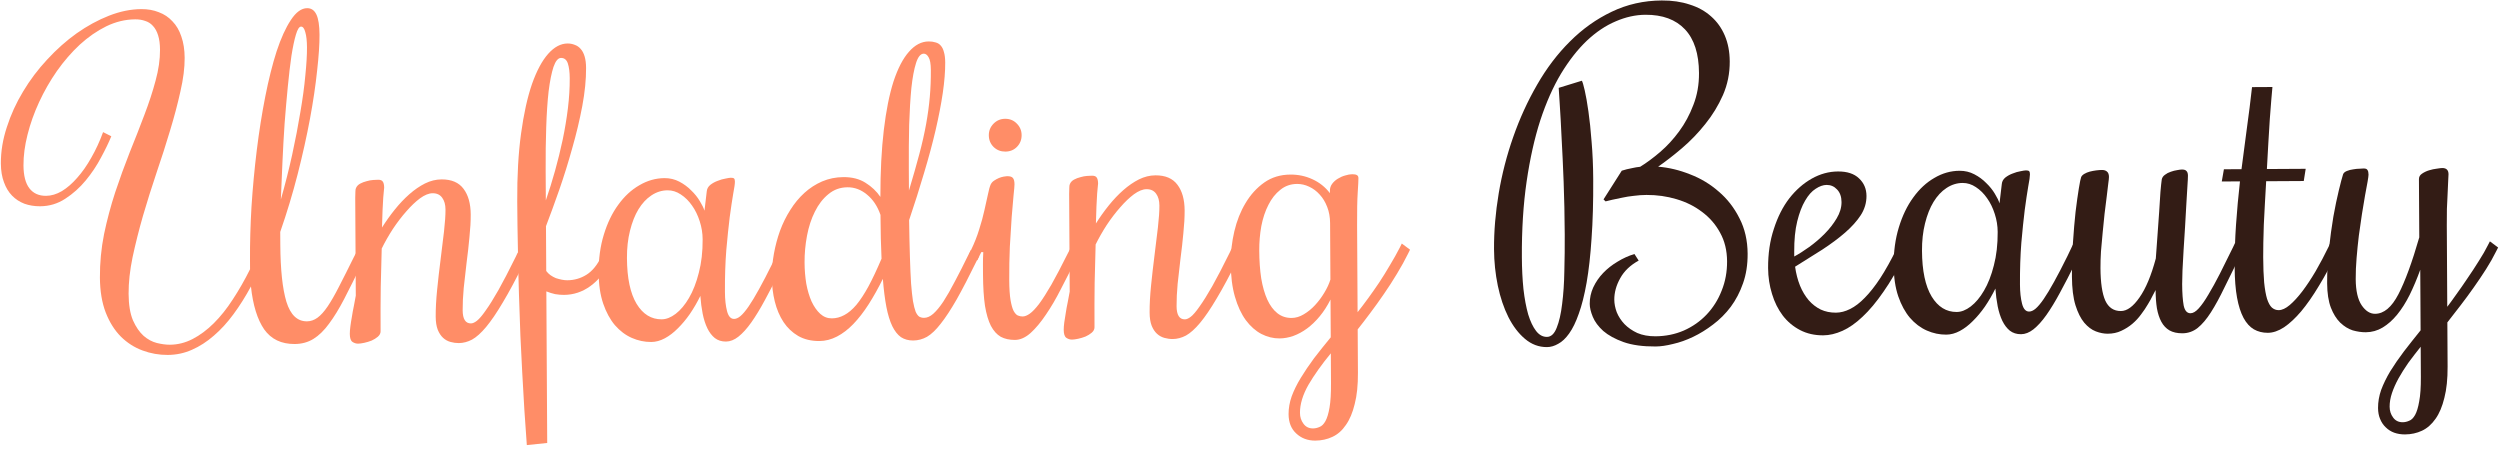 <svg width="293" height="53" viewBox="0 0 293 53" fill="none" xmlns="http://www.w3.org/2000/svg">
<path d="M274.614 20.416C274.675 20.259 274.823 20.133 275.057 20.038C275.291 19.943 275.54 19.879 275.806 19.846C276.071 19.798 276.321 19.773 276.555 19.772C276.79 19.755 276.946 19.746 277.024 19.746C277.258 19.744 277.407 19.806 277.47 19.931C277.549 20.04 277.589 20.219 277.591 20.469C277.591 20.594 277.554 20.875 277.478 21.313C277.403 21.736 277.304 22.267 277.183 22.909C277.077 23.55 276.956 24.277 276.82 25.091C276.7 25.904 276.579 26.741 276.459 27.601C276.355 28.46 276.266 29.336 276.193 30.227C276.12 31.102 276.085 31.931 276.09 32.712C276.098 34.071 276.33 35.094 276.787 35.779C277.244 36.448 277.769 36.781 278.363 36.777C279.394 36.772 280.304 36.008 281.092 34.488C281.88 32.968 282.696 30.745 283.539 27.818L283.5 20.998C283.498 20.732 283.614 20.521 283.848 20.363C284.097 20.19 284.377 20.055 284.689 19.96C285.001 19.864 285.306 19.8 285.602 19.767C285.899 19.719 286.11 19.694 286.235 19.693C286.719 19.691 286.963 19.931 286.966 20.416C286.966 20.588 286.952 20.877 286.924 21.283C286.91 21.674 286.889 22.143 286.861 22.69C286.833 23.221 286.805 23.815 286.778 24.472C286.766 25.112 286.761 25.761 286.765 26.417L286.819 35.956C287.099 35.595 287.447 35.116 287.866 34.52C288.3 33.924 288.742 33.289 289.191 32.614C289.656 31.94 290.097 31.265 290.516 30.591C290.949 29.917 291.297 29.313 291.56 28.78L291.815 28.287L292.78 29.008L292.525 29.502C292.201 30.16 291.814 30.841 291.365 31.547C290.916 32.253 290.435 32.967 289.924 33.688C289.428 34.394 288.908 35.1 288.365 35.806C287.838 36.497 287.326 37.156 286.83 37.784L286.859 42.964C286.867 44.401 286.741 45.621 286.481 46.622C286.237 47.639 285.89 48.461 285.441 49.089C284.991 49.732 284.463 50.196 283.855 50.481C283.247 50.766 282.584 50.91 281.865 50.914C281.412 50.916 280.99 50.849 280.598 50.71C280.223 50.572 279.893 50.363 279.61 50.083C279.328 49.819 279.107 49.492 278.949 49.102C278.79 48.728 278.71 48.299 278.707 47.815C278.703 47.111 278.824 46.408 279.07 45.703C279.332 44.999 279.687 44.27 280.136 43.517C280.6 42.765 281.135 41.988 281.74 41.188C282.345 40.403 282.996 39.579 283.694 38.716L283.654 31.614C283.269 32.679 282.853 33.666 282.405 34.575C281.957 35.468 281.469 36.236 280.942 36.88C280.414 37.523 279.847 38.027 279.239 38.39C278.632 38.752 277.977 38.936 277.274 38.94C276.774 38.943 276.258 38.867 275.725 38.714C275.209 38.545 274.723 38.243 274.267 37.809C273.827 37.373 273.465 36.79 273.179 36.057C272.894 35.308 272.748 34.356 272.741 33.2C272.734 31.887 272.804 30.551 272.953 29.191C273.101 27.831 273.274 26.564 273.47 25.391C273.682 24.218 273.895 23.193 274.109 22.317C274.323 21.425 274.491 20.791 274.614 20.416ZM281.599 49.486C281.849 49.484 282.099 49.428 282.348 49.317C282.613 49.222 282.846 48.994 283.048 48.634C283.249 48.273 283.41 47.741 283.531 47.037C283.667 46.333 283.732 45.38 283.725 44.177L283.705 40.638C283.178 41.297 282.689 41.933 282.24 42.544C281.806 43.172 281.426 43.776 281.101 44.356C280.777 44.951 280.522 45.523 280.338 46.071C280.153 46.619 280.063 47.151 280.065 47.666C280.068 48.151 280.203 48.572 280.471 48.93C280.739 49.303 281.115 49.489 281.599 49.486Z" fill="#331C15"/>
<path d="M261.902 31.34C261.893 29.683 261.946 28.019 262.061 26.346C262.177 24.674 262.331 22.977 262.525 21.258L260.392 21.27L260.642 19.839L262.704 19.827C262.914 18.232 263.123 16.637 263.333 15.042C263.558 13.431 263.76 11.821 263.938 10.21L266.329 10.197C266.3 10.541 266.256 11.041 266.197 11.698C266.154 12.338 266.095 13.089 266.022 13.949C265.964 14.793 265.907 15.723 265.851 16.739C265.794 17.739 265.737 18.763 265.68 19.81L270.227 19.784L270.001 21.215L265.595 21.24C265.537 22.131 265.488 23.006 265.446 23.866C265.404 24.726 265.361 25.546 265.319 26.328C265.292 27.094 265.273 27.805 265.261 28.461C265.249 29.102 265.244 29.656 265.247 30.125C265.254 31.313 265.29 32.305 265.358 33.101C265.44 33.898 265.553 34.538 265.697 35.021C265.856 35.505 266.045 35.847 266.265 36.049C266.5 36.251 266.767 36.351 267.063 36.349C267.454 36.347 267.883 36.149 268.349 35.756C268.831 35.347 269.328 34.805 269.84 34.13C270.352 33.456 270.871 32.671 271.397 31.778C271.923 30.869 272.433 29.905 272.927 28.886L273.159 28.393L274.124 29.114L273.892 29.607C273.182 31.064 272.471 32.373 271.758 33.534C271.062 34.694 270.372 35.682 269.689 36.498C269.006 37.299 268.338 37.92 267.684 38.361C267.03 38.787 266.399 39.002 265.789 39.005C265.18 39.008 264.632 38.871 264.146 38.593C263.676 38.314 263.275 37.871 262.944 37.263C262.612 36.64 262.357 35.845 262.18 34.877C262.003 33.909 261.91 32.73 261.902 31.34Z" fill="#331C15"/>
<path d="M252.636 33.994C252.558 34.119 252.442 34.339 252.288 34.652C252.149 34.95 251.963 35.287 251.731 35.663C251.515 36.039 251.251 36.431 250.941 36.839C250.646 37.247 250.305 37.616 249.916 37.947C249.527 38.277 249.091 38.553 248.608 38.775C248.141 38.996 247.618 39.108 247.04 39.111C246.587 39.114 246.117 39.023 245.632 38.838C245.147 38.654 244.691 38.312 244.267 37.815C243.858 37.317 243.518 36.639 243.247 35.781C242.977 34.908 242.838 33.784 242.83 32.409C242.822 31.096 242.862 29.784 242.948 28.471C243.034 27.142 243.137 25.93 243.256 24.836C243.39 23.741 243.518 22.826 243.638 22.091C243.759 21.356 243.85 20.911 243.912 20.754C243.974 20.613 244.098 20.487 244.285 20.377C244.472 20.266 244.682 20.179 244.916 20.115C245.166 20.052 245.416 20.003 245.665 19.971C245.931 19.938 246.157 19.921 246.345 19.92C246.595 19.918 246.791 19.98 246.932 20.104C247.089 20.228 247.168 20.439 247.17 20.735C247.171 20.876 247.141 21.157 247.081 21.58C247.036 21.986 246.977 22.487 246.902 23.081C246.827 23.675 246.745 24.332 246.655 25.051C246.581 25.77 246.507 26.505 246.433 27.255C246.359 27.99 246.293 28.725 246.235 29.46C246.192 30.179 246.172 30.835 246.176 31.429C246.185 33.132 246.372 34.397 246.736 35.222C247.116 36.048 247.728 36.459 248.572 36.454C249.29 36.45 250.014 35.923 250.742 34.872C251.486 33.821 252.126 32.293 252.662 30.29C252.735 29.446 252.8 28.547 252.857 27.594C252.93 26.625 252.995 25.71 253.053 24.851C253.11 23.975 253.16 23.194 253.203 22.506C253.262 21.818 253.314 21.326 253.359 21.029C253.405 20.809 253.529 20.629 253.731 20.487C253.933 20.33 254.159 20.211 254.409 20.132C254.674 20.037 254.923 19.973 255.158 19.94C255.407 19.892 255.595 19.867 255.72 19.867C255.985 19.865 256.165 19.927 256.26 20.051C256.37 20.16 256.426 20.339 256.427 20.589C256.428 20.808 256.407 21.23 256.364 21.855C256.336 22.465 256.293 23.184 256.235 24.012C256.193 24.825 256.143 25.7 256.086 26.638C256.029 27.576 255.972 28.483 255.914 29.358C255.872 30.218 255.83 30.999 255.787 31.702C255.76 32.406 255.747 32.937 255.749 33.296C255.755 34.359 255.815 35.194 255.927 35.803C256.056 36.412 256.323 36.715 256.729 36.713C257.026 36.711 257.346 36.522 257.687 36.145C258.044 35.752 258.424 35.211 258.826 34.521C259.244 33.831 259.693 33.016 260.172 32.076C260.651 31.12 261.168 30.078 261.724 28.95L261.956 28.456L262.921 29.177L262.69 29.671C261.948 31.16 261.291 32.491 260.72 33.667C260.164 34.826 259.631 35.806 259.119 36.605C258.608 37.405 258.088 38.017 257.56 38.442C257.031 38.852 256.438 39.058 255.782 39.062C255.172 39.065 254.664 38.951 254.256 38.719C253.864 38.487 253.55 38.153 253.313 37.717C253.076 37.28 252.901 36.75 252.789 36.126C252.691 35.501 252.64 34.791 252.636 33.994Z" fill="#331C15"/>
<path d="M236.741 33.357C236.746 34.248 236.829 34.998 236.988 35.606C237.148 36.215 237.423 36.518 237.814 36.515C238.048 36.514 238.298 36.403 238.562 36.183C238.842 35.947 239.16 35.57 239.517 35.053C239.873 34.535 240.275 33.869 240.724 33.053C241.188 32.223 241.714 31.212 242.301 30.021L242.995 28.564L243.96 29.285L243.266 30.742C242.617 32.058 242.006 33.242 241.434 34.292C240.878 35.326 240.343 36.204 239.832 36.926C239.32 37.648 238.816 38.205 238.318 38.599C237.836 38.976 237.352 39.166 236.868 39.169C236.352 39.172 235.914 39.034 235.553 38.755C235.208 38.476 234.917 38.094 234.679 37.611C234.442 37.113 234.259 36.543 234.131 35.904C234.002 35.248 233.912 34.553 233.861 33.819C233.49 34.571 233.08 35.277 232.631 35.935C232.181 36.579 231.708 37.144 231.211 37.631C230.729 38.118 230.224 38.504 229.694 38.788C229.164 39.072 228.634 39.216 228.103 39.219C227.321 39.224 226.563 39.064 225.826 38.74C225.09 38.416 224.431 37.92 223.849 37.251C223.283 36.582 222.825 35.741 222.475 34.727C222.126 33.698 221.947 32.488 221.939 31.098C221.93 29.473 222.132 27.987 222.547 26.641C222.961 25.279 223.525 24.112 224.238 23.139C224.951 22.151 225.775 21.388 226.709 20.852C227.644 20.299 228.626 20.02 229.658 20.015C230.283 20.011 230.861 20.148 231.394 20.427C231.927 20.705 232.39 21.046 232.783 21.45C233.191 21.838 233.53 22.258 233.798 22.71C234.066 23.146 234.248 23.52 234.343 23.832L234.612 21.557C234.641 21.26 234.781 21.009 235.029 20.804C235.294 20.6 235.582 20.442 235.894 20.331C236.206 20.204 236.51 20.116 236.806 20.068C237.103 20.004 237.314 19.971 237.439 19.97C237.626 19.969 237.751 20 237.814 20.062C237.877 20.124 237.909 20.249 237.91 20.436C237.911 20.671 237.844 21.148 237.707 21.867C237.586 22.571 237.451 23.478 237.301 24.588C237.166 25.683 237.033 26.973 236.901 28.458C236.784 29.943 236.731 31.576 236.741 33.357ZM234.128 27.185C234.124 26.466 234.011 25.763 233.788 25.077C233.565 24.375 233.265 23.76 232.887 23.231C232.509 22.686 232.069 22.251 231.567 21.926C231.081 21.6 230.564 21.439 230.017 21.442C229.345 21.446 228.714 21.645 228.122 22.039C227.546 22.417 227.041 22.959 226.608 23.665C226.19 24.355 225.859 25.192 225.614 26.178C225.37 27.148 225.251 28.219 225.258 29.391C225.271 31.735 225.648 33.522 226.39 34.752C227.131 35.967 228.111 36.571 229.33 36.564C229.861 36.561 230.407 36.346 230.967 35.922C231.542 35.481 232.062 34.861 232.526 34.061C233.006 33.246 233.391 32.259 233.682 31.101C233.987 29.943 234.136 28.638 234.128 27.185Z" fill="#331C15"/>
<path d="M215.174 36.644C215.721 36.641 216.274 36.497 216.835 36.213C217.412 35.928 217.987 35.487 218.562 34.89C219.153 34.293 219.758 33.524 220.377 32.583C220.997 31.626 221.631 30.49 222.28 29.174L222.511 28.68L223.476 29.401L223.245 29.895C222.411 31.572 221.575 33.006 220.738 34.198C219.917 35.391 219.102 36.364 218.294 37.118C217.501 37.873 216.715 38.424 215.936 38.773C215.156 39.121 214.407 39.297 213.689 39.301C212.673 39.307 211.766 39.101 210.966 38.684C210.167 38.266 209.492 37.7 208.941 36.984C208.39 36.253 207.971 35.411 207.685 34.46C207.382 33.493 207.228 32.478 207.222 31.416C207.212 29.728 207.438 28.196 207.899 26.818C208.344 25.425 208.947 24.234 209.707 23.245C210.483 22.256 211.361 21.486 212.342 20.933C213.323 20.381 214.345 20.102 215.408 20.096C216.486 20.089 217.308 20.358 217.873 20.902C218.455 21.445 218.748 22.131 218.752 22.959C218.757 23.756 218.534 24.508 218.085 25.213C217.636 25.903 217.023 26.586 216.245 27.263C215.484 27.923 214.597 28.585 213.585 29.247C212.573 29.893 211.506 30.563 210.385 31.257C210.499 32.069 210.691 32.81 210.96 33.48C211.23 34.135 211.569 34.703 211.978 35.185C212.387 35.652 212.858 36.017 213.39 36.279C213.923 36.526 214.517 36.648 215.174 36.644ZM215.827 23.679C215.823 23.054 215.648 22.563 215.303 22.206C214.972 21.848 214.565 21.671 214.081 21.673C213.675 21.676 213.246 21.826 212.794 22.126C212.343 22.41 211.931 22.873 211.56 23.516C211.189 24.143 210.881 24.949 210.636 25.935C210.392 26.921 210.274 28.117 210.282 29.523L210.285 30.062C210.814 29.778 211.398 29.407 212.036 28.951C212.69 28.478 213.296 27.959 213.855 27.393C214.415 26.828 214.88 26.231 215.252 25.604C215.639 24.961 215.83 24.32 215.827 23.679Z" fill="#331C15"/>
<path d="M202.725 7.206C202.733 8.597 202.467 9.911 201.927 11.149C201.387 12.37 200.698 13.499 199.86 14.535C199.038 15.571 198.129 16.514 197.134 17.363C196.155 18.197 195.221 18.921 194.334 19.535C195.585 19.638 196.829 19.935 198.066 20.428C199.318 20.906 200.439 21.579 201.429 22.448C202.434 23.302 203.244 24.344 203.861 25.575C204.493 26.79 204.813 28.179 204.822 29.742C204.829 31.023 204.648 32.18 204.279 33.214C203.925 34.231 203.446 35.148 202.842 35.964C202.237 36.764 201.545 37.456 200.767 38.038C200.005 38.621 199.226 39.102 198.432 39.481C197.637 39.861 196.849 40.139 196.069 40.315C195.305 40.507 194.626 40.605 194.032 40.608C192.532 40.616 191.281 40.444 190.279 40.09C189.292 39.736 188.501 39.303 187.904 38.791C187.323 38.263 186.914 37.711 186.676 37.134C186.438 36.557 186.318 36.05 186.316 35.612C186.312 34.941 186.449 34.299 186.727 33.688C187.02 33.062 187.408 32.497 187.889 31.994C188.371 31.491 188.931 31.051 189.569 30.672C190.207 30.278 190.87 29.977 191.556 29.77L192.053 30.541C191.071 31.078 190.349 31.769 189.885 32.616C189.421 33.446 189.191 34.284 189.196 35.127C189.199 35.596 189.295 36.088 189.486 36.602C189.691 37.101 189.991 37.56 190.384 37.98C190.793 38.4 191.295 38.748 191.89 39.026C192.501 39.288 193.213 39.417 194.025 39.413C195.212 39.406 196.321 39.181 197.349 38.737C198.378 38.279 199.265 37.656 200.011 36.871C200.772 36.069 201.36 35.136 201.776 34.072C202.208 33.007 202.42 31.857 202.413 30.623C202.406 29.357 202.134 28.241 201.597 27.276C201.076 26.31 200.376 25.501 199.497 24.85C198.634 24.183 197.631 23.681 196.488 23.344C195.362 23.006 194.189 22.841 192.97 22.848C192.47 22.851 191.978 22.885 191.494 22.95C191.01 23 190.549 23.073 190.112 23.169C189.691 23.249 189.309 23.33 188.965 23.41C188.622 23.49 188.357 23.554 188.17 23.602L187.934 23.369L190.071 20.005C190.243 19.957 190.438 19.901 190.656 19.838C190.843 19.79 191.07 19.741 191.335 19.693C191.6 19.629 191.897 19.581 192.225 19.547C192.972 19.09 193.75 18.515 194.559 17.823C195.383 17.115 196.128 16.306 196.795 15.396C197.477 14.471 198.034 13.436 198.465 12.293C198.911 11.15 199.131 9.907 199.123 8.563C199.111 6.297 198.562 4.589 197.477 3.439C196.392 2.289 194.85 1.72 192.85 1.731C191.694 1.738 190.531 1.994 189.362 2.501C188.193 2.992 187.065 3.748 185.977 4.77C184.904 5.792 183.896 7.079 182.952 8.631C182.023 10.183 181.213 12.008 180.522 14.106C179.846 16.204 179.313 18.59 178.922 21.264C178.531 23.938 178.344 26.9 178.363 30.15C178.37 31.494 178.432 32.735 178.548 33.875C178.679 35.015 178.865 36.006 179.104 36.849C179.359 37.675 179.667 38.322 180.029 38.789C180.391 39.256 180.814 39.488 181.299 39.485C181.783 39.482 182.164 39.128 182.441 38.424C182.734 37.703 182.947 36.772 183.081 35.631C183.231 34.474 183.318 33.184 183.341 31.762C183.38 30.34 183.395 28.91 183.387 27.473C183.374 25.285 183.331 23.231 183.258 21.309C183.184 19.372 183.104 17.646 183.018 16.131C182.947 14.616 182.877 13.35 182.809 12.335C182.74 11.32 182.697 10.64 182.68 10.297L185.394 9.461C185.473 9.586 185.584 9.96 185.728 10.584C185.873 11.208 186.018 12.036 186.164 13.066C186.311 14.081 186.435 15.268 186.536 16.627C186.653 17.97 186.716 19.422 186.725 20.985C186.74 23.625 186.675 25.946 186.53 27.947C186.401 29.932 186.207 31.66 185.95 33.13C185.693 34.585 185.387 35.797 185.033 36.768C184.695 37.739 184.317 38.514 183.898 39.095C183.495 39.66 183.068 40.061 182.616 40.298C182.18 40.55 181.743 40.678 181.305 40.68C180.352 40.685 179.491 40.362 178.722 39.71C177.968 39.074 177.323 38.226 176.785 37.167C176.248 36.092 175.835 34.867 175.546 33.494C175.257 32.105 175.108 30.676 175.1 29.207C175.088 27.098 175.271 24.917 175.648 22.665C176.026 20.413 176.592 18.214 177.345 16.069C178.099 13.909 179.032 11.864 180.146 9.936C181.26 7.992 182.548 6.298 184.008 4.852C185.469 3.39 187.095 2.233 188.887 1.379C190.695 0.509 192.653 0.068 194.762 0.056C195.966 0.049 197.052 0.207 198.023 0.53C199.009 0.837 199.848 1.301 200.539 1.922C201.23 2.527 201.765 3.274 202.145 4.163C202.525 5.051 202.719 6.066 202.725 7.206Z" fill="#331C15"/>
<path d="M151.021 48.54C151.018 47.852 151.139 47.156 151.385 46.452C151.646 45.747 152.002 45.026 152.45 44.289C152.899 43.552 153.418 42.784 154.008 41.984C154.613 41.199 155.264 40.383 155.963 39.535L155.937 35.105C155.567 35.842 155.148 36.493 154.683 37.058C154.217 37.623 153.72 38.102 153.191 38.496C152.678 38.874 152.14 39.166 151.579 39.372C151.033 39.563 150.494 39.66 149.963 39.663C149.229 39.667 148.517 39.491 147.827 39.136C147.153 38.78 146.549 38.245 146.014 37.529C145.478 36.797 145.051 35.878 144.732 34.77C144.413 33.663 144.25 32.359 144.241 30.859C144.234 29.593 144.375 28.343 144.665 27.107C144.955 25.871 145.394 24.767 145.982 23.794C146.571 22.807 147.3 22.006 148.172 21.391C149.043 20.777 150.065 20.466 151.237 20.46C152.159 20.455 153.019 20.637 153.818 21.008C154.633 21.378 155.316 21.921 155.867 22.637L155.865 22.355C155.863 22.059 155.948 21.793 156.118 21.557C156.304 21.306 156.53 21.102 156.795 20.944C157.075 20.77 157.363 20.644 157.66 20.564C157.972 20.468 158.245 20.42 158.479 20.419C158.745 20.417 158.932 20.455 159.042 20.533C159.152 20.595 159.207 20.712 159.208 20.883C159.21 21.133 159.182 21.696 159.124 22.571C159.067 23.447 159.043 24.728 159.052 26.416L159.11 36.587C159.498 36.101 159.909 35.559 160.343 34.963C160.777 34.367 161.211 33.747 161.645 33.104C162.079 32.445 162.497 31.771 162.899 31.081C163.317 30.392 163.704 29.702 164.059 29.012L164.291 28.542L165.256 29.263L165.024 29.733C164.654 30.485 164.22 31.269 163.725 32.084C163.245 32.884 162.734 33.676 162.192 34.46C161.665 35.229 161.13 35.974 160.587 36.696C160.06 37.402 159.571 38.038 159.121 38.603L159.15 43.689C159.158 45.126 159.033 46.346 158.773 47.347C158.528 48.364 158.181 49.187 157.732 49.814C157.298 50.457 156.769 50.921 156.146 51.206C155.538 51.491 154.875 51.635 154.156 51.639C153.266 51.644 152.522 51.367 151.925 50.808C151.328 50.264 151.027 49.508 151.021 48.54ZM151.379 37.264C151.864 37.261 152.339 37.118 152.807 36.834C153.289 36.55 153.733 36.188 154.136 35.748C154.54 35.309 154.897 34.83 155.206 34.313C155.531 33.779 155.771 33.263 155.924 32.762L155.887 26.152C155.883 25.449 155.77 24.817 155.548 24.256C155.326 23.679 155.034 23.196 154.672 22.808C154.311 22.403 153.895 22.093 153.425 21.877C152.97 21.661 152.501 21.554 152.017 21.557C151.267 21.561 150.612 21.792 150.052 22.248C149.492 22.689 149.026 23.277 148.656 24.014C148.285 24.735 148.008 25.564 147.826 26.503C147.659 27.441 147.579 28.395 147.584 29.364C147.591 30.567 147.668 31.652 147.814 32.62C147.976 33.588 148.215 34.423 148.531 35.124C148.848 35.81 149.241 36.339 149.712 36.711C150.183 37.083 150.739 37.268 151.379 37.264ZM153.89 50.211C154.14 50.209 154.39 50.153 154.639 50.043C154.904 49.947 155.138 49.719 155.339 49.359C155.54 48.998 155.701 48.466 155.822 47.762C155.943 47.059 156 46.105 155.993 44.902L155.973 41.41C154.902 42.713 154.027 43.944 153.346 45.105C152.681 46.28 152.351 47.376 152.357 48.392C152.359 48.876 152.495 49.297 152.762 49.655C153.03 50.028 153.406 50.214 153.89 50.211Z" fill="#FF8D67"/>
<path d="M134.371 22.173C133.934 22.175 133.443 22.373 132.898 22.767C132.369 23.161 131.833 23.672 131.29 24.3C130.746 24.912 130.219 25.603 129.708 26.371C129.212 27.14 128.779 27.9 128.408 28.652C128.369 30.027 128.331 31.528 128.293 33.153C128.271 34.778 128.265 36.513 128.276 38.356C128.277 38.59 128.169 38.802 127.951 38.991C127.749 39.164 127.508 39.314 127.227 39.44C126.947 39.551 126.658 39.639 126.361 39.703C126.065 39.767 125.823 39.8 125.635 39.801C125.401 39.802 125.182 39.733 124.978 39.594C124.774 39.454 124.671 39.142 124.668 38.658C124.667 38.423 124.688 38.134 124.733 37.79C124.778 37.431 124.839 37.047 124.914 36.641C124.975 36.234 125.05 35.82 125.142 35.397C125.217 34.959 125.293 34.553 125.369 34.177L125.304 22.716C125.302 22.404 125.309 22.162 125.323 21.99C125.322 21.802 125.345 21.662 125.391 21.568C125.484 21.348 125.647 21.175 125.881 21.049C126.114 20.923 126.364 20.828 126.629 20.764C126.894 20.684 127.152 20.636 127.402 20.619C127.651 20.602 127.847 20.593 127.987 20.592C128.253 20.59 128.433 20.66 128.528 20.8C128.638 20.94 128.694 21.189 128.696 21.549C128.696 21.502 128.659 21.885 128.585 22.698C128.527 23.511 128.479 24.675 128.441 26.191C128.906 25.454 129.409 24.748 129.952 24.073C130.496 23.398 131.062 22.801 131.653 22.282C132.244 21.763 132.851 21.346 133.474 21.029C134.113 20.713 134.761 20.553 135.417 20.55C136.589 20.543 137.45 20.913 138.001 21.66C138.552 22.391 138.832 23.39 138.839 24.655C138.843 25.452 138.794 26.343 138.69 27.328C138.602 28.297 138.49 29.29 138.355 30.307C138.236 31.307 138.124 32.292 138.02 33.262C137.932 34.215 137.89 35.091 137.895 35.888C137.901 36.919 138.224 37.432 138.864 37.429C139.068 37.428 139.301 37.325 139.566 37.12C139.846 36.9 140.187 36.499 140.59 35.919C141.009 35.339 141.504 34.547 142.077 33.543C142.649 32.525 143.329 31.216 144.117 29.618L144.349 29.124L145.314 29.845L145.082 30.339C144.155 32.219 143.328 33.763 142.6 34.97C141.889 36.177 141.238 37.134 140.648 37.841C140.058 38.547 139.506 39.042 138.992 39.327C138.478 39.595 137.963 39.731 137.448 39.734C137.12 39.736 136.791 39.691 136.463 39.599C136.134 39.507 135.844 39.344 135.593 39.111C135.341 38.879 135.136 38.567 134.978 38.178C134.819 37.772 134.738 37.257 134.735 36.632C134.729 35.694 134.786 34.639 134.904 33.467C135.023 32.294 135.157 31.122 135.306 29.949C135.456 28.776 135.59 27.674 135.709 26.642C135.828 25.594 135.886 24.742 135.882 24.086C135.879 23.508 135.751 23.048 135.499 22.706C135.247 22.348 134.871 22.17 134.371 22.173Z" fill="#FF8D67"/>
<path d="M115.007 29.549L114.775 30.019L114.543 30.512L113.578 29.791L113.81 29.297C114.196 28.498 114.512 27.7 114.757 26.901C115.018 26.087 115.225 25.328 115.377 24.625C115.545 23.92 115.682 23.302 115.789 22.77C115.895 22.239 116.002 21.855 116.11 21.62C116.203 21.432 116.335 21.283 116.506 21.173C116.693 21.047 116.88 20.944 117.067 20.865C117.27 20.785 117.457 20.73 117.628 20.698C117.816 20.665 117.948 20.649 118.027 20.648C118.37 20.646 118.597 20.715 118.707 20.855C118.833 20.995 118.897 21.245 118.899 21.604C118.9 21.776 118.864 22.206 118.789 22.894C118.731 23.566 118.657 24.418 118.569 25.45C118.497 26.466 118.426 27.615 118.355 28.897C118.299 30.163 118.276 31.475 118.283 32.835C118.289 33.819 118.34 34.6 118.437 35.178C118.534 35.739 118.654 36.161 118.796 36.441C118.954 36.721 119.119 36.9 119.291 36.977C119.479 37.054 119.667 37.093 119.854 37.091C120.104 37.09 120.385 36.979 120.696 36.758C121.007 36.538 121.372 36.153 121.791 35.604C122.21 35.039 122.69 34.286 123.232 33.346C123.773 32.389 124.407 31.183 125.133 29.725L125.388 29.232L126.353 29.953L126.098 30.447C125.511 31.606 124.924 32.75 124.336 33.878C123.764 35.007 123.176 36.01 122.572 36.889C121.983 37.767 121.386 38.481 120.779 39.032C120.173 39.566 119.565 39.835 118.956 39.839C118.315 39.842 117.76 39.721 117.29 39.473C116.835 39.21 116.45 38.783 116.134 38.191C115.834 37.599 115.603 36.819 115.441 35.851C115.295 34.867 115.218 33.657 115.209 32.219C115.207 31.813 115.205 31.391 115.202 30.954C115.2 30.501 115.213 30.032 115.241 29.547L115.007 29.549ZM119.734 15.834C119.737 16.381 119.552 16.843 119.179 17.22C118.822 17.581 118.37 17.764 117.823 17.767C117.291 17.77 116.837 17.593 116.46 17.235C116.083 16.863 115.893 16.403 115.89 15.856C115.887 15.325 116.072 14.87 116.445 14.493C116.818 14.116 117.27 13.926 117.801 13.923C118.348 13.92 118.802 14.105 119.163 14.478C119.541 14.851 119.731 15.303 119.734 15.834Z" fill="#FF8D67"/>
<path d="M96.034 39.969C95.081 39.974 94.252 39.776 93.547 39.374C92.857 38.971 92.283 38.428 91.826 37.743C91.369 37.042 91.029 36.239 90.805 35.334C90.581 34.429 90.466 33.469 90.46 32.454C90.455 31.563 90.536 30.656 90.703 29.733C90.869 28.811 91.106 27.919 91.414 27.058C91.737 26.181 92.139 25.366 92.619 24.613C93.099 23.845 93.65 23.177 94.272 22.611C94.894 22.045 95.586 21.596 96.35 21.264C97.129 20.931 97.964 20.762 98.855 20.757C99.871 20.752 100.731 20.973 101.437 21.422C102.158 21.871 102.74 22.423 103.181 23.076C103.18 20.123 103.313 17.513 103.582 15.246C103.85 12.979 104.23 11.078 104.721 9.544C105.228 8.01 105.831 6.85 106.53 6.065C107.228 5.264 107.999 4.861 108.843 4.857C109.14 4.855 109.406 4.892 109.641 4.969C109.891 5.03 110.095 5.154 110.252 5.341C110.425 5.527 110.551 5.784 110.631 6.112C110.727 6.424 110.776 6.83 110.779 7.33C110.785 8.361 110.69 9.549 110.495 10.894C110.299 12.223 110.018 13.678 109.652 15.258C109.286 16.823 108.835 18.497 108.298 20.282C107.777 22.05 107.193 23.89 106.548 25.8C106.573 27.471 106.605 28.917 106.643 30.135C106.681 31.354 106.726 32.385 106.778 33.228C106.845 34.072 106.919 34.759 107 35.289C107.097 35.82 107.201 36.234 107.312 36.53C107.438 36.81 107.58 37.005 107.737 37.113C107.909 37.206 108.097 37.252 108.3 37.251C108.66 37.249 109.018 37.09 109.376 36.776C109.749 36.446 110.145 35.967 110.563 35.34C110.981 34.697 111.43 33.913 111.909 32.988C112.404 32.063 112.945 30.998 113.532 29.791L113.787 29.298L114.752 30.019L114.497 30.512C113.601 32.346 112.812 33.866 112.132 35.073C111.451 36.264 110.824 37.221 110.25 37.943C109.691 38.665 109.155 39.176 108.641 39.475C108.127 39.76 107.589 39.903 107.026 39.907C106.48 39.91 106.002 39.779 105.594 39.516C105.202 39.237 104.864 38.809 104.579 38.233C104.295 37.641 104.064 36.892 103.887 35.987C103.71 35.066 103.571 33.965 103.47 32.684C102.929 33.781 102.372 34.777 101.799 35.67C101.226 36.564 100.629 37.333 100.007 37.978C99.402 38.606 98.764 39.094 98.094 39.442C97.424 39.789 96.737 39.965 96.034 39.969ZM99.331 21.95C98.471 21.955 97.723 22.225 97.085 22.76C96.447 23.279 95.92 23.962 95.503 24.808C95.086 25.638 94.779 26.577 94.581 27.625C94.384 28.673 94.289 29.721 94.295 30.768C94.299 31.627 94.367 32.455 94.496 33.251C94.641 34.031 94.848 34.726 95.117 35.334C95.402 35.941 95.741 36.424 96.133 36.781C96.526 37.138 96.98 37.315 97.496 37.312C97.996 37.309 98.48 37.182 98.947 36.929C99.43 36.676 99.904 36.275 100.37 35.725C100.835 35.16 101.308 34.439 101.787 33.561C102.266 32.668 102.776 31.587 103.316 30.318C103.28 29.568 103.252 28.771 103.232 27.928C103.211 27.069 103.198 26.155 103.193 25.186C102.843 24.172 102.315 23.378 101.609 22.804C100.918 22.23 100.159 21.945 99.331 21.95ZM109.096 8.207C109.092 7.488 109.004 6.989 108.83 6.708C108.672 6.428 108.484 6.288 108.265 6.29C107.89 6.292 107.588 6.661 107.357 7.396C107.127 8.116 106.945 9.094 106.812 10.329C106.694 11.564 106.608 12.994 106.555 14.62C106.517 16.245 106.503 17.956 106.514 19.753L106.528 22.331C107.004 20.75 107.41 19.326 107.746 18.058C108.083 16.791 108.349 15.61 108.546 14.515C108.743 13.42 108.886 12.364 108.974 11.348C109.062 10.332 109.103 9.285 109.096 8.207Z" fill="#FF8D67"/>
<path d="M84.963 34.219C84.968 35.11 85.05 35.859 85.21 36.468C85.369 37.076 85.644 37.38 86.035 37.377C86.269 37.376 86.519 37.265 86.783 37.045C87.063 36.809 87.381 36.432 87.738 35.914C88.094 35.397 88.497 34.73 88.945 33.915C89.409 33.085 89.935 32.074 90.522 30.883L91.217 29.426L92.182 30.147L91.487 31.604C90.838 32.92 90.228 34.103 89.655 35.154C89.099 36.188 88.565 37.066 88.053 37.788C87.542 38.509 87.037 39.067 86.539 39.46C86.057 39.838 85.574 40.028 85.089 40.031C84.574 40.034 84.135 39.896 83.774 39.617C83.429 39.337 83.138 38.956 82.901 38.473C82.663 37.974 82.481 37.405 82.352 36.765C82.223 36.11 82.133 35.415 82.082 34.681C81.712 35.433 81.301 36.139 80.852 36.797C80.403 37.441 79.929 38.006 79.432 38.493C78.95 38.98 78.445 39.366 77.915 39.65C77.385 39.934 76.855 40.078 76.324 40.081C75.543 40.085 74.784 39.925 74.047 39.602C73.311 39.278 72.652 38.781 72.07 38.113C71.504 37.444 71.046 36.603 70.697 35.589C70.347 34.56 70.168 33.35 70.16 31.959C70.151 30.334 70.354 28.849 70.768 27.503C71.182 26.141 71.746 24.974 72.459 24.001C73.172 23.012 73.996 22.25 74.93 21.713C75.865 21.161 76.847 20.882 77.879 20.876C78.504 20.873 79.083 21.01 79.615 21.288C80.148 21.567 80.611 21.908 81.004 22.312C81.413 22.7 81.751 23.12 82.019 23.572C82.287 24.008 82.469 24.382 82.565 24.694L82.833 22.419C82.862 22.122 83.002 21.871 83.251 21.666C83.515 21.462 83.803 21.304 84.115 21.193C84.427 21.066 84.731 20.978 85.028 20.93C85.324 20.865 85.535 20.833 85.66 20.832C85.847 20.831 85.973 20.862 86.035 20.924C86.098 20.986 86.13 21.111 86.131 21.298C86.133 21.533 86.065 22.01 85.928 22.729C85.808 23.433 85.672 24.34 85.522 25.45C85.388 26.545 85.254 27.835 85.122 29.32C85.006 30.805 84.952 32.438 84.963 34.219ZM82.349 28.047C82.345 27.328 82.232 26.625 82.009 25.939C81.786 25.237 81.486 24.622 81.108 24.093C80.73 23.548 80.29 23.113 79.788 22.788C79.302 22.462 78.785 22.301 78.239 22.304C77.567 22.308 76.935 22.507 76.343 22.901C75.767 23.279 75.263 23.821 74.829 24.527C74.411 25.216 74.08 26.054 73.836 27.04C73.591 28.01 73.472 29.081 73.479 30.253C73.492 32.597 73.87 34.384 74.611 35.614C75.352 36.828 76.332 37.432 77.551 37.425C78.082 37.422 78.628 37.208 79.188 36.783C79.763 36.343 80.283 35.722 80.748 34.923C81.227 34.108 81.612 33.121 81.903 31.963C82.209 30.805 82.358 29.5 82.349 28.047Z" fill="#FF8D67"/>
<path d="M70.733 29.542L71.698 30.263L71.466 30.757C70.894 31.916 70.134 32.842 69.185 33.535C68.251 34.212 67.222 34.554 66.097 34.561C65.769 34.563 65.425 34.533 65.065 34.473C64.721 34.397 64.377 34.289 64.032 34.151L64.133 51.916L61.744 52.164C61.541 49.524 61.361 46.674 61.203 43.612C61.133 42.3 61.062 40.879 60.991 39.348C60.936 37.817 60.88 36.208 60.823 34.52C60.767 32.818 60.725 31.052 60.699 29.224C60.658 27.381 60.631 25.506 60.62 23.599C60.603 20.599 60.752 17.95 61.068 15.652C61.383 13.353 61.809 11.421 62.347 9.855C62.901 8.289 63.535 7.106 64.249 6.305C64.963 5.504 65.719 5.101 66.516 5.097C66.812 5.095 67.094 5.148 67.36 5.256C67.626 5.348 67.854 5.503 68.043 5.721C68.247 5.939 68.405 6.235 68.516 6.609C68.628 6.983 68.685 7.436 68.688 7.967C68.696 9.311 68.548 10.796 68.245 12.423C67.941 14.034 67.552 15.669 67.077 17.328C66.618 18.987 66.112 20.615 65.558 22.212C65.004 23.793 64.481 25.226 63.989 26.51L64.019 31.76C64.16 31.947 64.325 32.11 64.513 32.249C64.717 32.389 64.929 32.505 65.148 32.597C65.383 32.674 65.618 32.735 65.852 32.781C66.087 32.826 66.298 32.849 66.486 32.847C67.298 32.843 68.047 32.628 68.732 32.202C69.417 31.776 70.007 31.054 70.501 30.036L70.733 29.542ZM63.971 23.487C64.356 22.375 64.716 21.217 65.053 20.012C65.39 18.807 65.688 17.594 65.947 16.374C66.205 15.138 66.409 13.91 66.559 12.691C66.708 11.471 66.779 10.299 66.773 9.174C66.769 8.455 66.695 7.877 66.552 7.44C66.409 7.004 66.142 6.787 65.752 6.789C65.408 6.791 65.113 7.144 64.867 7.849C64.637 8.553 64.447 9.507 64.297 10.711C64.163 11.899 64.07 13.298 64.017 14.908C63.963 16.502 63.941 18.198 63.952 19.994L63.971 23.487Z" fill="#FF8D67"/>
<path d="M50.701 22.648C50.263 22.65 49.772 22.849 49.228 23.242C48.699 23.636 48.163 24.147 47.619 24.775C47.076 25.387 46.548 26.078 46.037 26.846C45.541 27.615 45.108 28.375 44.738 29.127C44.699 30.502 44.66 32.003 44.623 33.628C44.6 35.253 44.595 36.987 44.605 38.831C44.606 39.066 44.498 39.277 44.281 39.466C44.078 39.639 43.837 39.789 43.557 39.915C43.276 40.026 42.987 40.114 42.691 40.178C42.394 40.242 42.152 40.275 41.965 40.276C41.731 40.277 41.511 40.208 41.307 40.069C41.104 39.929 41 39.617 40.998 39.133C40.996 38.899 41.018 38.609 41.063 38.265C41.108 37.906 41.168 37.523 41.244 37.116C41.304 36.709 41.38 36.295 41.471 35.872C41.547 35.434 41.623 35.028 41.699 34.652L41.633 23.192C41.632 22.879 41.638 22.637 41.653 22.465C41.652 22.277 41.674 22.137 41.721 22.043C41.813 21.823 41.976 21.651 42.21 21.524C42.444 21.398 42.693 21.303 42.958 21.239C43.224 21.159 43.481 21.111 43.731 21.094C43.981 21.077 44.176 21.068 44.317 21.067C44.583 21.065 44.763 21.135 44.857 21.275C44.967 21.415 45.023 21.665 45.025 22.024C45.025 21.977 44.988 22.36 44.915 23.173C44.857 23.986 44.809 25.15 44.77 26.666C45.235 25.929 45.739 25.223 46.282 24.548C46.825 23.873 47.392 23.276 47.983 22.757C48.574 22.238 49.181 21.821 49.804 21.505C50.443 21.188 51.09 21.029 51.746 21.025C52.918 21.018 53.78 21.388 54.331 22.135C54.882 22.866 55.161 23.865 55.168 25.13C55.173 25.927 55.123 26.818 55.019 27.803C54.931 28.772 54.819 29.765 54.685 30.782C54.565 31.782 54.454 32.767 54.35 33.737C54.261 34.69 54.22 35.566 54.224 36.362C54.23 37.394 54.553 37.907 55.194 37.904C55.397 37.903 55.631 37.8 55.895 37.595C56.175 37.375 56.517 36.974 56.92 36.394C57.338 35.814 57.834 35.022 58.406 34.018C58.979 32.999 59.659 31.691 60.447 30.093L60.678 29.599L61.643 30.32L61.411 30.814C60.485 32.694 59.657 34.238 58.93 35.445C58.218 36.652 57.567 37.609 56.977 38.316C56.388 39.022 55.836 39.517 55.322 39.802C54.808 40.07 54.293 40.206 53.777 40.209C53.449 40.211 53.121 40.166 52.792 40.074C52.463 39.982 52.173 39.819 51.922 39.587C51.671 39.354 51.466 39.042 51.307 38.653C51.149 38.247 51.068 37.732 51.064 37.107C51.059 36.169 51.115 35.114 51.234 33.942C51.352 32.769 51.486 31.597 51.636 30.424C51.785 29.251 51.92 28.149 52.039 27.117C52.158 26.069 52.215 25.218 52.212 24.561C52.209 23.983 52.081 23.523 51.829 23.181C51.577 22.823 51.201 22.645 50.701 22.648Z" fill="#FF8D67"/>
<path d="M19.911 40.401C20.832 40.396 21.722 40.172 22.579 39.73C23.436 39.287 24.26 38.673 25.053 37.888C25.845 37.102 26.59 36.168 27.287 35.086C27.999 34.004 28.672 32.828 29.306 31.559L29.3 30.457C29.288 28.504 29.347 26.425 29.475 24.222C29.619 22.002 29.825 19.798 30.094 17.609C30.363 15.419 30.695 13.324 31.089 11.322C31.484 9.319 31.927 7.551 32.419 6.017C32.926 4.483 33.481 3.261 34.085 2.351C34.69 1.426 35.328 0.961 35.999 0.958C36.484 0.955 36.845 1.203 37.082 1.701C37.319 2.2 37.441 2.989 37.447 4.067C37.453 5.176 37.359 6.583 37.166 8.287C36.988 9.991 36.71 11.868 36.331 13.917C35.952 15.95 35.472 18.109 34.891 20.394C34.31 22.663 33.628 24.925 32.844 27.179L32.852 28.656C32.869 31.609 33.108 33.849 33.57 35.378C34.047 36.907 34.849 37.668 35.973 37.661C36.411 37.659 36.824 37.516 37.213 37.233C37.602 36.949 37.998 36.509 38.401 35.913C38.804 35.317 39.245 34.549 39.724 33.609C40.218 32.653 40.79 31.517 41.439 30.201L41.694 29.707L42.636 30.428L42.404 30.922C41.632 32.489 40.944 33.86 40.341 35.035C39.739 36.195 39.143 37.167 38.553 37.952C37.98 38.736 37.373 39.325 36.735 39.72C36.097 40.114 35.364 40.313 34.535 40.318C32.973 40.327 31.782 39.756 30.963 38.604C30.16 37.437 29.642 35.76 29.411 33.574C28.777 34.749 28.096 35.831 27.367 36.82C26.654 37.792 25.885 38.633 25.061 39.341C24.252 40.048 23.396 40.6 22.492 40.996C21.604 41.392 20.66 41.592 19.66 41.598C18.644 41.604 17.659 41.43 16.703 41.076C15.748 40.722 14.902 40.18 14.163 39.449C13.424 38.704 12.833 37.762 12.389 36.623C11.945 35.47 11.719 34.104 11.71 32.526C11.7 30.807 11.862 29.111 12.196 27.437C12.546 25.763 12.982 24.128 13.504 22.531C14.042 20.919 14.611 19.353 15.212 17.834C15.829 16.314 16.398 14.858 16.922 13.464C17.461 12.055 17.898 10.717 18.235 9.449C18.587 8.166 18.76 6.962 18.753 5.837C18.75 5.165 18.676 4.603 18.533 4.151C18.39 3.683 18.184 3.309 17.917 3.029C17.666 2.749 17.36 2.556 17 2.448C16.655 2.325 16.272 2.265 15.85 2.267C14.694 2.274 13.563 2.546 12.456 3.083C11.366 3.621 10.331 4.338 9.351 5.234C8.388 6.13 7.495 7.159 6.674 8.32C5.868 9.48 5.171 10.695 4.585 11.964C3.998 13.233 3.545 14.509 3.224 15.792C2.903 17.06 2.746 18.256 2.752 19.381C2.759 20.584 2.99 21.481 3.447 22.072C3.903 22.664 4.554 22.957 5.397 22.952C6.007 22.948 6.623 22.765 7.246 22.402C7.869 22.024 8.467 21.505 9.042 20.845C9.632 20.186 10.182 19.401 10.692 18.492C11.218 17.583 11.681 16.58 12.082 15.484L13.045 15.971C12.752 16.691 12.351 17.522 11.841 18.462C11.346 19.402 10.749 20.297 10.051 21.144C9.353 21.992 8.552 22.707 7.649 23.291C6.762 23.874 5.779 24.169 4.701 24.175C4.045 24.178 3.435 24.08 2.871 23.88C2.307 23.665 1.821 23.347 1.413 22.928C1.004 22.508 0.689 21.986 0.466 21.363C0.228 20.739 0.107 20.005 0.102 19.162C0.094 17.756 0.328 16.332 0.805 14.892C1.265 13.452 1.898 12.065 2.703 10.733C3.508 9.384 4.454 8.129 5.541 6.967C6.628 5.788 7.778 4.766 8.992 3.9C10.222 3.034 11.483 2.347 12.777 1.839C14.072 1.332 15.336 1.075 16.57 1.068C17.32 1.064 18 1.185 18.611 1.431C19.238 1.662 19.771 2.018 20.211 2.5C20.667 2.967 21.014 3.558 21.252 4.276C21.506 4.993 21.636 5.828 21.642 6.781C21.648 7.938 21.484 9.243 21.148 10.698C20.828 12.153 20.423 13.687 19.932 15.299C19.457 16.895 18.927 18.547 18.343 20.253C17.774 21.944 17.245 23.627 16.755 25.302C16.28 26.961 15.875 28.572 15.54 30.137C15.22 31.685 15.065 33.116 15.072 34.428C15.079 35.71 15.249 36.748 15.582 37.543C15.93 38.322 16.348 38.929 16.834 39.364C17.321 39.783 17.838 40.061 18.386 40.199C18.949 40.336 19.457 40.404 19.911 40.401ZM35.285 3.118C35.066 3.119 34.865 3.433 34.681 4.059C34.497 4.669 34.322 5.498 34.156 6.546C34.006 7.578 33.864 8.782 33.731 10.158C33.598 11.518 33.474 12.949 33.357 14.449C33.256 15.95 33.171 17.474 33.102 19.021C33.032 20.553 32.97 22.006 32.916 23.382C33.421 21.613 33.864 19.861 34.245 18.124C34.626 16.372 34.945 14.714 35.201 13.15C35.474 11.57 35.669 10.132 35.786 8.834C35.919 7.521 35.984 6.427 35.979 5.552C35.974 4.786 35.908 4.193 35.781 3.771C35.669 3.334 35.504 3.117 35.285 3.118Z" fill="#FF8D67"/>
</svg>
